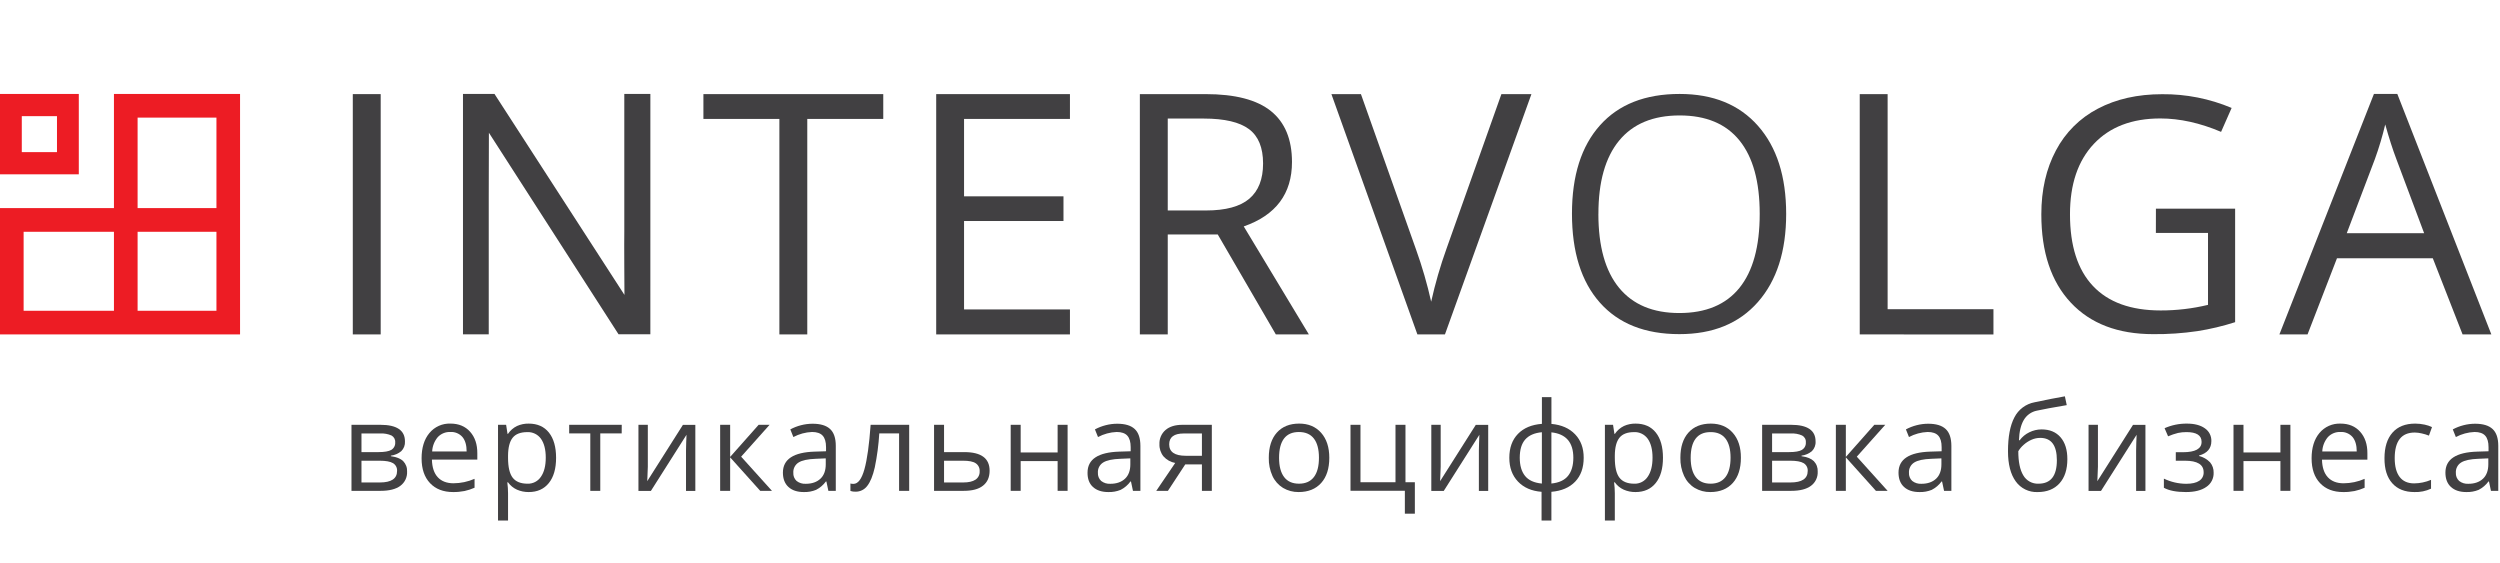 <svg width="1511" height="340" viewBox="0 0 1511 340" fill="none" xmlns="http://www.w3.org/2000/svg">
    <path d="M0 105.357H47.628V91.944V70.199V56.785H0V67.62V94.362V105.357ZM34.44 91.944H13.167V70.199H34.44V91.944Z" fill="#ED1C24"/>
    <path d="M130.823 56.785H68.868V125.771H0V202.118H145.086V56.785H130.823ZM14.274 187.831V140.09H68.868V187.831H14.274ZM130.823 187.831H83.163V140.09H130.823V187.831ZM83.163 125.771V71.083H130.823V125.771H83.163Z" fill="#ED1C24"/>
    <path d="M213.231 202.118V56.881H230.09V202.118H213.231Z" fill="#414042"/>
    <path d="M393.076 202.044H373.846L295.491 80.224C295.491 80.224 295.395 107.616 295.395 119.538V202.086H279.824V56.785H298.873L377.42 178.242C377.42 178.242 377.186 144.351 377.324 140.175V56.785H393.087L393.076 202.044Z" fill="#414042"/>
    <path d="M487.918 202.118H471.06V71.882H425.144V56.881H533.844V71.882H487.918V202.118Z" fill="#414042"/>
    <path d="M646.672 202.118H565.838V56.881H646.672V71.882H582.675V118.664H642.768V133.58H582.675V187.021H646.672V202.118Z" fill="#414042"/>
    <path d="M705.787 141.72V202.118H688.929V56.881H728.697C746.48 56.881 759.619 60.29 768.114 67.109C776.609 73.927 780.863 84.195 780.877 97.91C780.877 117.087 771.16 130.068 751.724 136.851L791.077 202.118H771.114L736.015 141.72H705.787ZM705.787 127.209H728.888C740.794 127.209 749.522 124.844 755.074 120.113C760.626 115.383 763.402 108.28 763.402 98.805C763.402 89.209 760.566 82.291 754.894 78.051C749.221 73.81 740.148 71.679 727.676 71.658H705.787V127.209Z" fill="#414042"/>
    <path d="M907.446 56.881H925.591L873.326 202.118H856.67L804.702 56.881H822.549L855.872 150.85C859.566 161.147 862.614 171.666 864.998 182.344C867.415 171.462 870.516 160.744 874.283 150.254L907.446 56.881Z" fill="#414042"/>
    <path d="M1079.56 129.297C1079.56 151.863 1073.86 169.619 1062.47 182.568C1051.07 195.516 1035.24 201.976 1014.97 201.948C994.233 201.948 978.237 195.601 966.977 182.909C955.717 170.216 950.09 152.282 950.097 129.105C950.097 106.156 955.745 88.364 967.04 75.728C978.336 63.092 994.382 56.778 1015.18 56.785C1035.41 56.785 1051.2 63.213 1062.54 76.069C1073.89 88.925 1079.56 106.668 1079.56 129.297ZM966.062 129.297C966.062 148.929 970.235 163.82 978.58 173.97C986.926 184.12 999.055 189.195 1014.97 189.195C1031.01 189.195 1043.12 184.137 1051.3 174.023C1059.48 163.909 1063.57 148.993 1063.57 129.276C1063.57 109.779 1059.5 94.987 1051.34 84.901C1043.19 74.816 1031.13 69.772 1015.18 69.772C999.14 69.772 986.944 74.847 978.591 84.997C970.238 95.147 966.069 109.914 966.083 129.297H966.062Z" fill="#414042"/>
    <path d="M1124.02 202.118V56.881H1140.88V186.861H1204.84V202.161L1124.02 202.118Z" fill="#414042"/>
    <path d="M1303.04 126.122H1350.91V194.724C1343.48 197.105 1335.87 198.911 1328.17 200.126C1319.3 201.432 1310.35 202.044 1301.38 201.958C1280.07 201.958 1263.47 195.608 1251.59 182.908C1239.7 170.209 1233.77 152.406 1233.78 129.499C1233.78 114.832 1236.72 101.98 1242.6 90.942C1248.28 80.111 1257.14 71.287 1267.99 65.66C1279.03 59.843 1291.97 56.934 1306.81 56.934C1321.22 56.81 1335.51 59.634 1348.8 65.234L1342.42 79.702C1329.7 74.304 1317.46 71.601 1305.71 71.594C1288.57 71.594 1275.18 76.708 1265.54 86.936C1255.9 97.164 1251.09 111.37 1251.1 129.553C1251.1 148.595 1255.73 163.035 1265.01 172.872C1274.28 182.71 1287.92 187.632 1305.9 187.639C1315.54 187.652 1325.15 186.518 1334.52 184.262V140.782H1303.01L1303.04 126.122Z" fill="#414042"/>
    <path d="M1488.38 202.118L1470.38 156.082H1412.47L1394.68 202.118H1377.67L1434.8 56.785H1448.94L1505.77 202.118H1488.38ZM1465.15 140.953L1448.34 96.109C1446.17 90.427 1443.94 83.463 1441.63 75.217C1439.96 82.296 1437.88 89.271 1435.4 96.109L1418.38 140.953H1465.15Z" fill="#414042"/>
    <path d="M244.757 266.767C244.832 267.858 244.672 268.951 244.286 269.974C243.901 270.996 243.299 271.923 242.523 272.691C240.729 274.17 238.553 275.109 236.248 275.397V275.727C239.641 276.186 242.119 277.187 243.693 278.711C244.499 279.548 245.124 280.544 245.528 281.635C245.933 282.725 246.108 283.888 246.044 285.05C246.124 286.71 245.791 288.365 245.077 289.865C244.362 291.366 243.287 292.665 241.949 293.648C239.226 295.665 235.244 296.67 230.004 296.663H212.434V256.752H229.919C239.811 256.752 244.757 260.091 244.757 266.767ZM238.864 267.353C238.929 266.522 238.753 265.689 238.357 264.956C237.961 264.223 237.361 263.62 236.631 263.219C234.501 262.279 232.179 261.859 229.855 261.994H218.475V273.256H228.675C232.408 273.256 235.056 272.787 236.567 271.871C237.326 271.401 237.942 270.731 238.347 269.934C238.752 269.138 238.931 268.245 238.864 267.353V267.353ZM239.992 284.645C240.056 283.711 239.861 282.777 239.429 281.946C238.998 281.115 238.346 280.42 237.545 279.936C235.907 278.949 233.199 278.455 229.419 278.455H218.475V291.602H229.558C236.514 291.602 239.992 289.283 239.992 284.645V284.645Z" fill="#414042"/>
    <path d="M273.857 297.398C267.964 297.398 263.316 295.601 259.913 292.007C256.509 288.413 254.808 283.423 254.808 277.038C254.808 270.603 256.389 265.492 259.551 261.707C261.095 259.843 263.047 258.361 265.254 257.374C267.462 256.388 269.867 255.923 272.283 256.017C277.246 256.017 281.196 257.662 284.131 260.95C287.067 264.239 288.52 268.578 288.492 273.969V277.794H261.051C261.172 282.482 262.352 286.033 264.593 288.448C266.833 290.863 269.989 292.078 274.059 292.092C278.453 292.079 282.797 291.161 286.822 289.397V294.788C284.877 295.651 282.849 296.315 280.77 296.769C278.494 297.217 276.177 297.427 273.857 297.398V297.398ZM272.219 261.089C270.792 261.024 269.368 261.271 268.046 261.811C266.724 262.352 265.535 263.174 264.561 264.221C262.522 266.66 261.34 269.704 261.2 272.883H282.036C282.036 269.076 281.189 266.156 279.494 264.125C278.592 263.098 277.468 262.29 276.207 261.764C274.946 261.238 273.582 261.007 272.219 261.089V261.089Z" fill="#414042"/>
    <path d="M319.571 297.398C317.127 297.429 314.705 296.939 312.466 295.959C310.305 294.987 308.44 293.458 307.063 291.527H306.626C306.906 293.725 307.052 295.938 307.063 298.154V314.615H301V256.752H305.903L306.743 262.218H307.031C308.393 260.195 310.259 258.565 312.444 257.487C314.672 256.481 317.095 255.982 319.539 256.028C324.814 256.028 328.891 257.835 331.77 261.451C334.649 265.066 336.092 270.141 336.099 276.675C336.099 283.231 334.638 288.324 331.717 291.953C328.796 295.583 324.747 297.398 319.571 297.398ZM318.698 261.174C314.621 261.174 311.675 262.303 309.86 264.562C308.045 266.82 307.112 270.411 307.063 275.333V276.686C307.063 282.29 307.995 286.3 309.86 288.715C311.725 291.13 314.717 292.341 318.837 292.348C320.43 292.399 322.011 292.041 323.427 291.308C324.844 290.576 326.05 289.492 326.931 288.161C328.881 285.369 329.856 281.52 329.856 276.612C329.856 271.704 328.881 267.886 326.931 265.158C325.996 263.862 324.754 262.818 323.317 262.121C321.881 261.424 320.293 261.095 318.698 261.163V261.174Z" fill="#414042"/>
    <path d="M375.75 261.93H362.806V296.663H356.775V261.93H344.012V256.752H375.782L375.75 261.93Z" fill="#414042"/>
    <path d="M391.545 256.752V282.067L391.29 288.693L391.183 290.824L412.743 256.806H420.262V296.716H414.625V272.318L414.742 267.513L414.923 262.783L393.396 296.716H385.876V256.752H391.545Z" fill="#414042"/>
    <path d="M458.52 256.752H465.136L447.948 276.015L466.561 296.663H459.478L441.301 276.42V296.663H435.259V256.752H441.301V276.164L458.52 256.752Z" fill="#414042"/>
    <path d="M500.671 296.663L499.469 290.984H499.182C497.629 293.125 495.591 294.867 493.236 296.066C490.893 297.023 488.374 297.477 485.844 297.398C481.888 297.398 478.789 296.379 476.548 294.34C474.315 292.295 473.188 289.397 473.188 285.636C473.188 277.567 479.622 273.341 492.492 272.957L499.256 272.744V270.262C499.256 267.13 498.583 264.818 497.236 263.326C495.895 261.834 493.736 261.089 490.779 261.089C486.844 261.251 482.995 262.296 479.516 264.146L477.665 259.523C479.703 258.424 481.868 257.579 484.111 257.008C486.41 256.408 488.776 256.104 491.152 256.103C495.895 256.103 499.416 257.168 501.713 259.299C504.011 261.43 505.156 264.818 505.149 269.463V296.695L500.671 296.663ZM487.036 292.401C490.801 292.401 493.747 291.336 495.895 289.311C498.044 287.287 499.086 284.357 499.086 280.639V277.038L493.056 277.294C488.259 277.464 484.791 278.21 482.675 279.531C481.634 280.175 480.788 281.09 480.226 282.178C479.664 283.267 479.407 284.487 479.484 285.71C479.422 286.637 479.567 287.565 479.909 288.428C480.251 289.291 480.782 290.066 481.462 290.696C483.05 291.927 485.032 292.534 487.036 292.401V292.401Z" fill="#414042"/>
    <path d="M549.511 296.663H543.406V261.93H531.441C531.025 268.844 530.115 275.72 528.718 282.503C527.555 287.575 526.045 291.289 524.187 293.648C523.375 294.756 522.311 295.655 521.083 296.268C519.854 296.882 518.497 297.192 517.125 297.174C516.065 297.215 515.006 297.067 513.998 296.737V292.241C514.592 292.389 515.203 292.461 515.816 292.454C518.603 292.454 520.819 289.507 522.464 283.611C524.109 277.716 525.357 268.756 526.208 256.731H549.511V296.663Z" fill="#414042"/>
    <path d="M570.582 273.256H582.856C593.038 273.256 598.126 277.006 598.119 284.506C598.119 288.434 596.793 291.442 594.141 293.53C591.492 295.661 587.599 296.663 582.441 296.663H564.541V256.752H570.582V273.256ZM570.582 278.455V291.602H582.207C585.405 291.602 587.855 291.045 589.557 289.929C590.387 289.384 591.059 288.629 591.505 287.741C591.952 286.852 592.156 285.862 592.099 284.869C592.169 283.923 591.988 282.976 591.576 282.123C591.163 281.27 590.532 280.541 589.748 280.01C588.195 278.945 585.611 278.455 582.026 278.455H570.582Z" fill="#414042"/>
    <path d="M616.891 256.752V273.469H639.227V256.752H645.257V296.663H639.227V278.679H616.891V296.663H610.86V256.752H616.891Z" fill="#414042"/>
    <path d="M684.759 296.663L683.558 290.984H683.27C681.717 293.125 679.68 294.867 677.325 296.066C674.964 297.028 672.427 297.482 669.88 297.398C665.93 297.398 662.835 296.379 660.594 294.34C658.354 292.302 657.258 289.4 657.308 285.636C657.308 277.567 663.743 273.341 676.612 272.957L683.377 272.744V270.262C683.377 267.13 682.696 264.818 681.356 263.326C680.016 261.834 677.857 261.089 674.9 261.089C670.964 261.251 667.115 262.296 663.636 264.146L661.775 259.523C663.817 258.425 665.985 257.581 668.231 257.008C670.527 256.408 672.889 256.104 675.261 256.103C680.019 256.103 683.54 257.168 685.823 259.299C688.106 261.43 689.251 264.818 689.258 269.463V296.695L684.759 296.663ZM671.124 292.401C674.879 292.401 677.835 291.336 679.984 289.311C682.132 287.287 683.175 284.357 683.175 280.639V277.038L677.144 277.294C672.337 277.464 668.876 278.21 666.763 279.531C665.721 280.173 664.873 281.088 664.311 282.177C663.749 283.265 663.493 284.487 663.572 285.71C663.51 286.637 663.655 287.565 663.997 288.428C664.34 289.291 664.87 290.066 665.551 290.696C667.141 291.93 669.128 292.536 671.135 292.401H671.124Z" fill="#414042"/>
    <path d="M705.894 296.663H698.842L710.297 279.808C707.563 279.322 705.072 277.93 703.224 275.855C701.541 273.776 700.668 271.157 700.767 268.483C700.687 266.863 700.977 265.247 701.615 263.757C702.252 262.268 703.221 260.943 704.447 259.885C706.893 257.797 710.307 256.752 714.69 256.752H732.43V296.663H726.442V280.682H716.37L705.894 296.663ZM706.659 268.557C706.659 273.167 710.003 275.472 716.689 275.472H726.442V261.994H715.455C709.598 261.994 706.666 264.182 706.659 268.557Z" fill="#414042"/>
    <path d="M803.426 276.675C803.426 283.189 801.792 288.267 798.523 291.911C795.254 295.555 790.727 297.384 784.941 297.398C781.607 297.457 778.322 296.586 775.453 294.883C772.662 293.163 770.441 290.653 769.072 287.671C767.518 284.219 766.762 280.461 766.859 276.675C766.859 270.169 768.483 265.102 771.731 261.472C774.978 257.842 779.474 256.024 785.217 256.017C790.791 256.017 795.219 257.874 798.502 261.589C801.785 265.304 803.426 270.333 803.426 276.675ZM773.071 276.675C773.071 281.768 774.088 285.653 776.123 288.331C778.159 291.009 781.154 292.344 785.111 292.337C789.06 292.337 792.06 291.005 794.109 288.342C796.158 285.678 797.179 281.772 797.172 276.622C797.172 271.551 796.151 267.698 794.109 265.062C792.067 262.427 789.043 261.11 785.037 261.11C781.08 261.11 778.098 262.41 776.092 265.009C774.085 267.609 773.078 271.498 773.071 276.675Z" fill="#414042"/>
    <path d="M855.138 310.471H849.097V296.62H816.242V256.752H822.273V291.464H843.439V256.752H849.469V291.464H855.138V310.471Z" fill="#414042"/>
    <path d="M870.752 256.752V282.067L870.497 288.693L870.39 290.824L891.95 256.806H899.469V296.716H893.832V272.318L893.949 267.513L894.13 262.783L872.603 296.716H865.083V256.752H870.752Z" fill="#414042"/>
    <path d="M957.181 276.676C957.181 282.72 955.465 287.532 952.033 291.112C948.601 294.692 943.811 296.737 937.664 297.249V314.615H931.718V297.249C925.712 296.794 920.962 294.731 917.466 291.059C913.97 287.387 912.226 282.592 912.233 276.676C912.233 270.638 913.97 265.83 917.445 262.25C920.919 258.67 925.748 256.646 931.931 256.177V240.036H937.685V256.209C943.755 256.763 948.527 258.862 952.001 262.506C955.476 266.149 957.202 270.873 957.181 276.676ZM918.54 276.676C918.54 281.335 919.604 284.989 921.731 287.639C923.858 290.288 927.251 291.829 931.91 292.263V261.238C927.432 261.643 924.081 263.113 921.859 265.617C919.636 268.12 918.54 271.817 918.54 276.676ZM950.927 276.676C950.927 267.378 946.506 262.257 937.664 261.312V292.241C942.259 291.783 945.63 290.228 947.747 287.575C949.863 284.922 950.927 281.31 950.927 276.676V276.676Z" fill="#414042"/>
    <path d="M988.493 297.398C986.05 297.427 983.629 296.937 981.388 295.959C979.229 294.989 977.367 293.459 975.996 291.527H975.56C975.84 293.725 975.985 295.938 975.996 298.154V314.615H970.008V256.752H974.922L975.751 262.218H976.049C977.409 260.193 979.276 258.562 981.463 257.487C983.687 256.482 986.107 255.983 988.546 256.028C993.836 256.028 997.917 257.835 1000.79 261.451C1003.66 265.066 1005.1 270.141 1005.1 276.675C1005.1 283.231 1003.64 288.324 1000.71 291.953C997.793 295.583 993.719 297.398 988.493 297.398ZM987.621 261.174C983.558 261.174 980.616 262.303 978.793 264.562C976.971 266.82 976.038 270.411 975.996 275.333V276.686C975.996 282.29 976.928 286.3 978.793 288.714C980.655 291.133 983.654 292.348 987.77 292.348C989.364 292.399 990.944 292.041 992.361 291.308C993.777 290.575 994.983 289.492 995.864 288.16C997.814 285.369 998.789 281.519 998.789 276.611C998.789 271.703 997.814 267.886 995.864 265.158C994.927 263.861 993.684 262.817 992.245 262.12C990.807 261.422 989.218 261.094 987.621 261.163V261.174Z" fill="#414042"/>
    <path d="M1052.2 276.676C1052.2 283.189 1050.57 288.267 1047.3 291.911C1044.03 295.555 1039.51 297.384 1033.74 297.398C1030.4 297.459 1027.12 296.588 1024.25 294.883C1021.46 293.167 1019.24 290.656 1017.87 287.671C1016.3 284.222 1015.53 280.464 1015.62 276.676C1015.62 270.169 1017.24 265.102 1020.49 261.472C1023.74 257.839 1028.24 256.028 1034.02 256.028C1039.59 256.028 1044.02 257.885 1047.3 261.6C1050.58 265.315 1052.22 270.34 1052.2 276.676ZM1021.85 276.676C1021.85 281.768 1022.87 285.653 1024.9 288.331C1026.94 291.009 1029.93 292.344 1033.88 292.337C1037.83 292.337 1040.83 291.005 1042.88 288.342C1044.92 285.678 1045.94 281.772 1045.95 276.622C1045.95 271.551 1044.92 267.698 1042.88 265.063C1040.83 262.427 1037.81 261.128 1033.82 261.163C1029.87 261.163 1026.89 262.463 1024.88 265.063C1022.87 267.662 1021.86 271.533 1021.85 276.676Z" fill="#414042"/>
    <path d="M1097.33 266.767C1097.41 267.858 1097.25 268.951 1096.86 269.974C1096.48 270.996 1095.87 271.923 1095.1 272.691C1093.31 274.17 1091.14 275.109 1088.83 275.397V275.727C1092.23 276.186 1094.7 277.187 1096.28 278.711C1097.08 279.549 1097.71 280.545 1098.11 281.636C1098.51 282.727 1098.68 283.889 1098.62 285.05C1098.7 286.711 1098.37 288.366 1097.65 289.866C1096.94 291.367 1095.86 292.667 1094.52 293.648C1091.8 295.665 1087.82 296.67 1082.59 296.663H1065.03V256.752H1082.52C1092.4 256.752 1097.34 260.091 1097.33 266.767ZM1091.45 267.353C1091.52 266.52 1091.35 265.683 1090.95 264.948C1090.55 264.213 1089.94 263.612 1089.21 263.219C1087.08 262.278 1084.75 261.858 1082.43 261.994H1071.05V273.256H1081.27C1085 273.256 1087.65 272.787 1089.15 271.871C1089.91 271.402 1090.53 270.732 1090.93 269.935C1091.34 269.138 1091.52 268.245 1091.45 267.353V267.353ZM1092.58 284.645C1092.64 283.709 1092.45 282.774 1092.01 281.943C1091.58 281.112 1090.92 280.417 1090.12 279.936C1088.48 278.949 1085.77 278.455 1081.99 278.455H1071.05V291.602H1082.14C1089.1 291.602 1092.58 289.283 1092.58 284.645Z" fill="#414042"/>
    <path d="M1132.83 256.752H1139.45L1122.25 276.015L1140.87 296.663H1133.8L1115.63 276.42V296.663H1109.6V256.752H1115.63V276.164L1132.83 256.752Z" fill="#414042"/>
    <path d="M1174.99 296.663L1173.78 290.984H1173.5C1171.94 293.123 1169.9 294.864 1167.55 296.066C1165.19 297.028 1162.65 297.482 1160.11 297.398C1156.16 297.398 1153.06 296.379 1150.82 294.34C1148.58 292.302 1147.46 289.4 1147.46 285.636C1147.46 277.567 1153.89 273.341 1166.76 272.957L1173.52 272.744V270.262C1173.52 267.13 1172.85 264.818 1171.51 263.326C1170.17 261.834 1168.02 261.089 1165.05 261.089C1161.11 261.252 1157.26 262.297 1153.78 264.146L1151.93 259.523C1153.97 258.425 1156.14 257.581 1158.38 257.008C1160.68 256.408 1163.04 256.104 1165.41 256.103C1170.17 256.103 1173.69 257.168 1175.97 259.299C1178.26 261.43 1179.4 264.818 1179.41 269.463V296.695L1174.99 296.663ZM1161.35 292.401C1165.1 292.401 1168.06 291.336 1170.2 289.311C1172.34 287.287 1173.39 284.357 1173.39 280.639V277.038L1167.35 277.294C1162.55 277.464 1159.09 278.21 1156.97 279.531C1155.93 280.175 1155.08 281.09 1154.52 282.178C1153.96 283.267 1153.7 284.487 1153.78 285.71C1153.71 286.638 1153.86 287.567 1154.21 288.43C1154.55 289.293 1155.08 290.068 1155.77 290.696C1157.36 291.93 1159.34 292.536 1161.35 292.401V292.401Z" fill="#414042"/>
    <path d="M1213.63 272.744C1213.63 264.001 1214.91 257.185 1217.48 252.299C1218.67 249.935 1220.4 247.878 1222.51 246.289C1224.63 244.7 1227.09 243.621 1229.69 243.136C1236.62 241.659 1242.73 240.459 1248.01 239.535L1249.14 244.862C1240.72 246.283 1234.7 247.398 1231.06 248.208C1229.41 248.536 1227.86 249.213 1226.49 250.192C1225.13 251.171 1223.99 252.431 1223.15 253.886C1221.39 256.884 1220.43 260.95 1220.26 266.085H1220.7C1222.22 264.033 1224.21 262.384 1226.51 261.28C1228.82 260.133 1231.37 259.535 1233.95 259.533C1238.84 259.533 1242.66 261.124 1245.41 264.306C1248.15 267.488 1249.52 271.895 1249.51 277.528C1249.51 283.757 1247.92 288.629 1244.75 292.145C1241.57 295.661 1237.15 297.416 1231.48 297.408C1228.93 297.507 1226.39 296.969 1224.09 295.845C1221.79 294.72 1219.81 293.043 1218.32 290.963C1215.19 286.651 1213.63 280.578 1213.63 272.744ZM1232.09 292.337C1239.48 292.337 1243.17 287.614 1243.17 278.167C1243.17 269.168 1239.82 264.665 1233.11 264.658C1231.28 264.656 1229.46 265.049 1227.79 265.808C1226.1 266.56 1224.53 267.57 1223.15 268.802C1221.85 269.92 1220.74 271.236 1219.86 272.701C1219.86 279.094 1220.86 283.956 1222.87 287.287C1223.79 288.896 1225.15 290.218 1226.77 291.109C1228.4 292 1230.24 292.425 1232.09 292.337V292.337Z" fill="#414042"/>
    <path d="M1267.99 256.752V282.067L1267.73 288.693L1267.63 290.824L1289.18 256.806H1296.7V296.716H1291.07V272.318L1291.18 267.513L1291.37 262.783L1269.84 296.716H1262.32V256.752H1267.99Z" fill="#414042"/>
    <path d="M1319.34 273.32C1326.87 273.32 1330.64 271.235 1330.64 267.066C1330.64 263.124 1327.59 261.156 1321.48 261.163C1319.77 261.147 1318.06 261.319 1316.39 261.675C1314.34 262.186 1312.33 262.866 1310.39 263.71L1308.27 258.798C1312.51 256.926 1317.11 255.982 1321.75 256.028C1326.33 256.028 1329.95 256.969 1332.59 258.851C1333.85 259.695 1334.87 260.844 1335.56 262.191C1336.25 263.539 1336.59 265.04 1336.55 266.554C1336.55 271.022 1334.07 273.945 1329.1 275.323V275.621C1331.66 276.223 1333.98 277.556 1335.79 279.456C1337.24 281.212 1337.99 283.436 1337.92 285.71C1337.98 287.408 1337.6 289.092 1336.82 290.6C1336.04 292.107 1334.88 293.388 1333.46 294.319C1330.5 296.379 1326.4 297.405 1321.16 297.398C1315.41 297.398 1310.98 296.535 1307.85 294.809V289.28C1312.05 291.309 1316.65 292.376 1321.31 292.401C1324.79 292.401 1327.43 291.801 1329.21 290.601C1330.07 290.046 1330.77 289.274 1331.24 288.364C1331.7 287.453 1331.93 286.435 1331.88 285.412C1331.88 280.774 1328.11 278.455 1320.57 278.455H1315.05V273.32H1319.34Z" fill="#414042"/>
    <path d="M1355.96 256.752V273.469H1378.29V256.752H1384.32V296.663H1378.29V278.679H1355.96V296.663H1349.93V256.752H1355.96Z" fill="#414042"/>
    <path d="M1416.18 297.398C1410.29 297.398 1405.64 295.601 1402.24 292.007C1398.83 288.413 1397.13 283.423 1397.13 277.038C1397.13 270.602 1398.71 265.492 1401.87 261.706C1403.42 259.84 1405.38 258.358 1407.59 257.373C1409.81 256.388 1412.22 255.927 1414.64 256.028C1419.6 256.028 1423.55 257.672 1426.49 260.96C1429.42 264.249 1430.88 268.589 1430.85 273.98V277.805H1403.41C1403.52 282.492 1404.7 286.044 1406.95 288.459C1409.2 290.874 1412.35 292.088 1416.41 292.102C1420.81 292.089 1425.15 291.172 1429.18 289.407V294.798C1427.23 295.663 1425.2 296.327 1423.11 296.78C1420.83 297.226 1418.51 297.433 1416.18 297.398V297.398ZM1414.59 261.088C1413.17 261.024 1411.74 261.27 1410.42 261.811C1409.1 262.352 1407.91 263.174 1406.94 264.221C1404.89 266.657 1403.71 269.703 1403.58 272.882H1424.41C1424.41 269.075 1423.56 266.156 1421.87 264.125C1420.97 263.098 1419.84 262.29 1418.58 261.764C1417.32 261.238 1415.96 261.007 1414.59 261.088V261.088Z" fill="#414042"/>
    <path d="M1459.27 297.398C1453.5 297.398 1449.04 295.622 1445.88 292.071C1442.71 288.519 1441.15 283.484 1441.18 276.963C1441.18 270.294 1442.79 265.137 1446 261.493C1449.21 257.85 1453.79 256.028 1459.72 256.028C1461.65 256.028 1463.58 256.235 1465.47 256.646C1467 256.96 1468.49 257.465 1469.9 258.148L1468.05 263.283C1466.63 262.723 1465.17 262.278 1463.68 261.952C1462.31 261.623 1460.91 261.445 1459.5 261.419C1451.41 261.419 1447.36 266.59 1447.36 276.931C1447.36 281.839 1448.35 285.604 1450.32 288.225C1452.29 290.846 1455.22 292.156 1459.11 292.156C1462.62 292.125 1466.09 291.4 1469.32 290.025V295.352C1466.18 296.828 1462.73 297.529 1459.27 297.398V297.398Z" fill="#414042"/>
    <path d="M1505.53 296.663L1504.33 290.984H1504.04C1502.49 293.123 1500.45 294.864 1498.1 296.066C1495.74 297.028 1493.2 297.482 1490.65 297.398C1486.7 297.398 1483.61 296.379 1481.37 294.34C1479.13 292.302 1478.01 289.4 1478.01 285.636C1478.01 277.567 1484.44 273.341 1497.31 272.957L1504.07 272.744V270.262C1504.07 267.13 1503.4 264.818 1502.05 263.326C1500.71 261.834 1498.56 261.089 1495.6 261.089C1491.66 261.252 1487.81 262.297 1484.32 264.146L1482.47 259.523C1484.52 258.425 1486.68 257.581 1488.93 257.008C1491.23 256.408 1493.59 256.104 1495.96 256.103C1500.71 256.103 1504.23 257.168 1506.52 259.299C1508.81 261.43 1509.96 264.818 1509.96 269.463V296.695L1505.53 296.663ZM1491.9 292.401C1495.65 292.401 1498.61 291.336 1500.75 289.311C1502.88 287.287 1503.94 284.357 1503.94 280.639V277.038L1497.9 277.294C1493.1 277.464 1489.64 278.21 1487.52 279.531C1486.47 280.175 1485.63 281.09 1485.07 282.178C1484.5 283.267 1484.25 284.487 1484.32 285.71C1484.26 286.638 1484.41 287.567 1484.75 288.43C1485.1 289.293 1485.63 290.068 1486.31 290.696C1487.9 291.93 1489.89 292.536 1491.9 292.401V292.401Z" fill="#414042"/>
</svg>